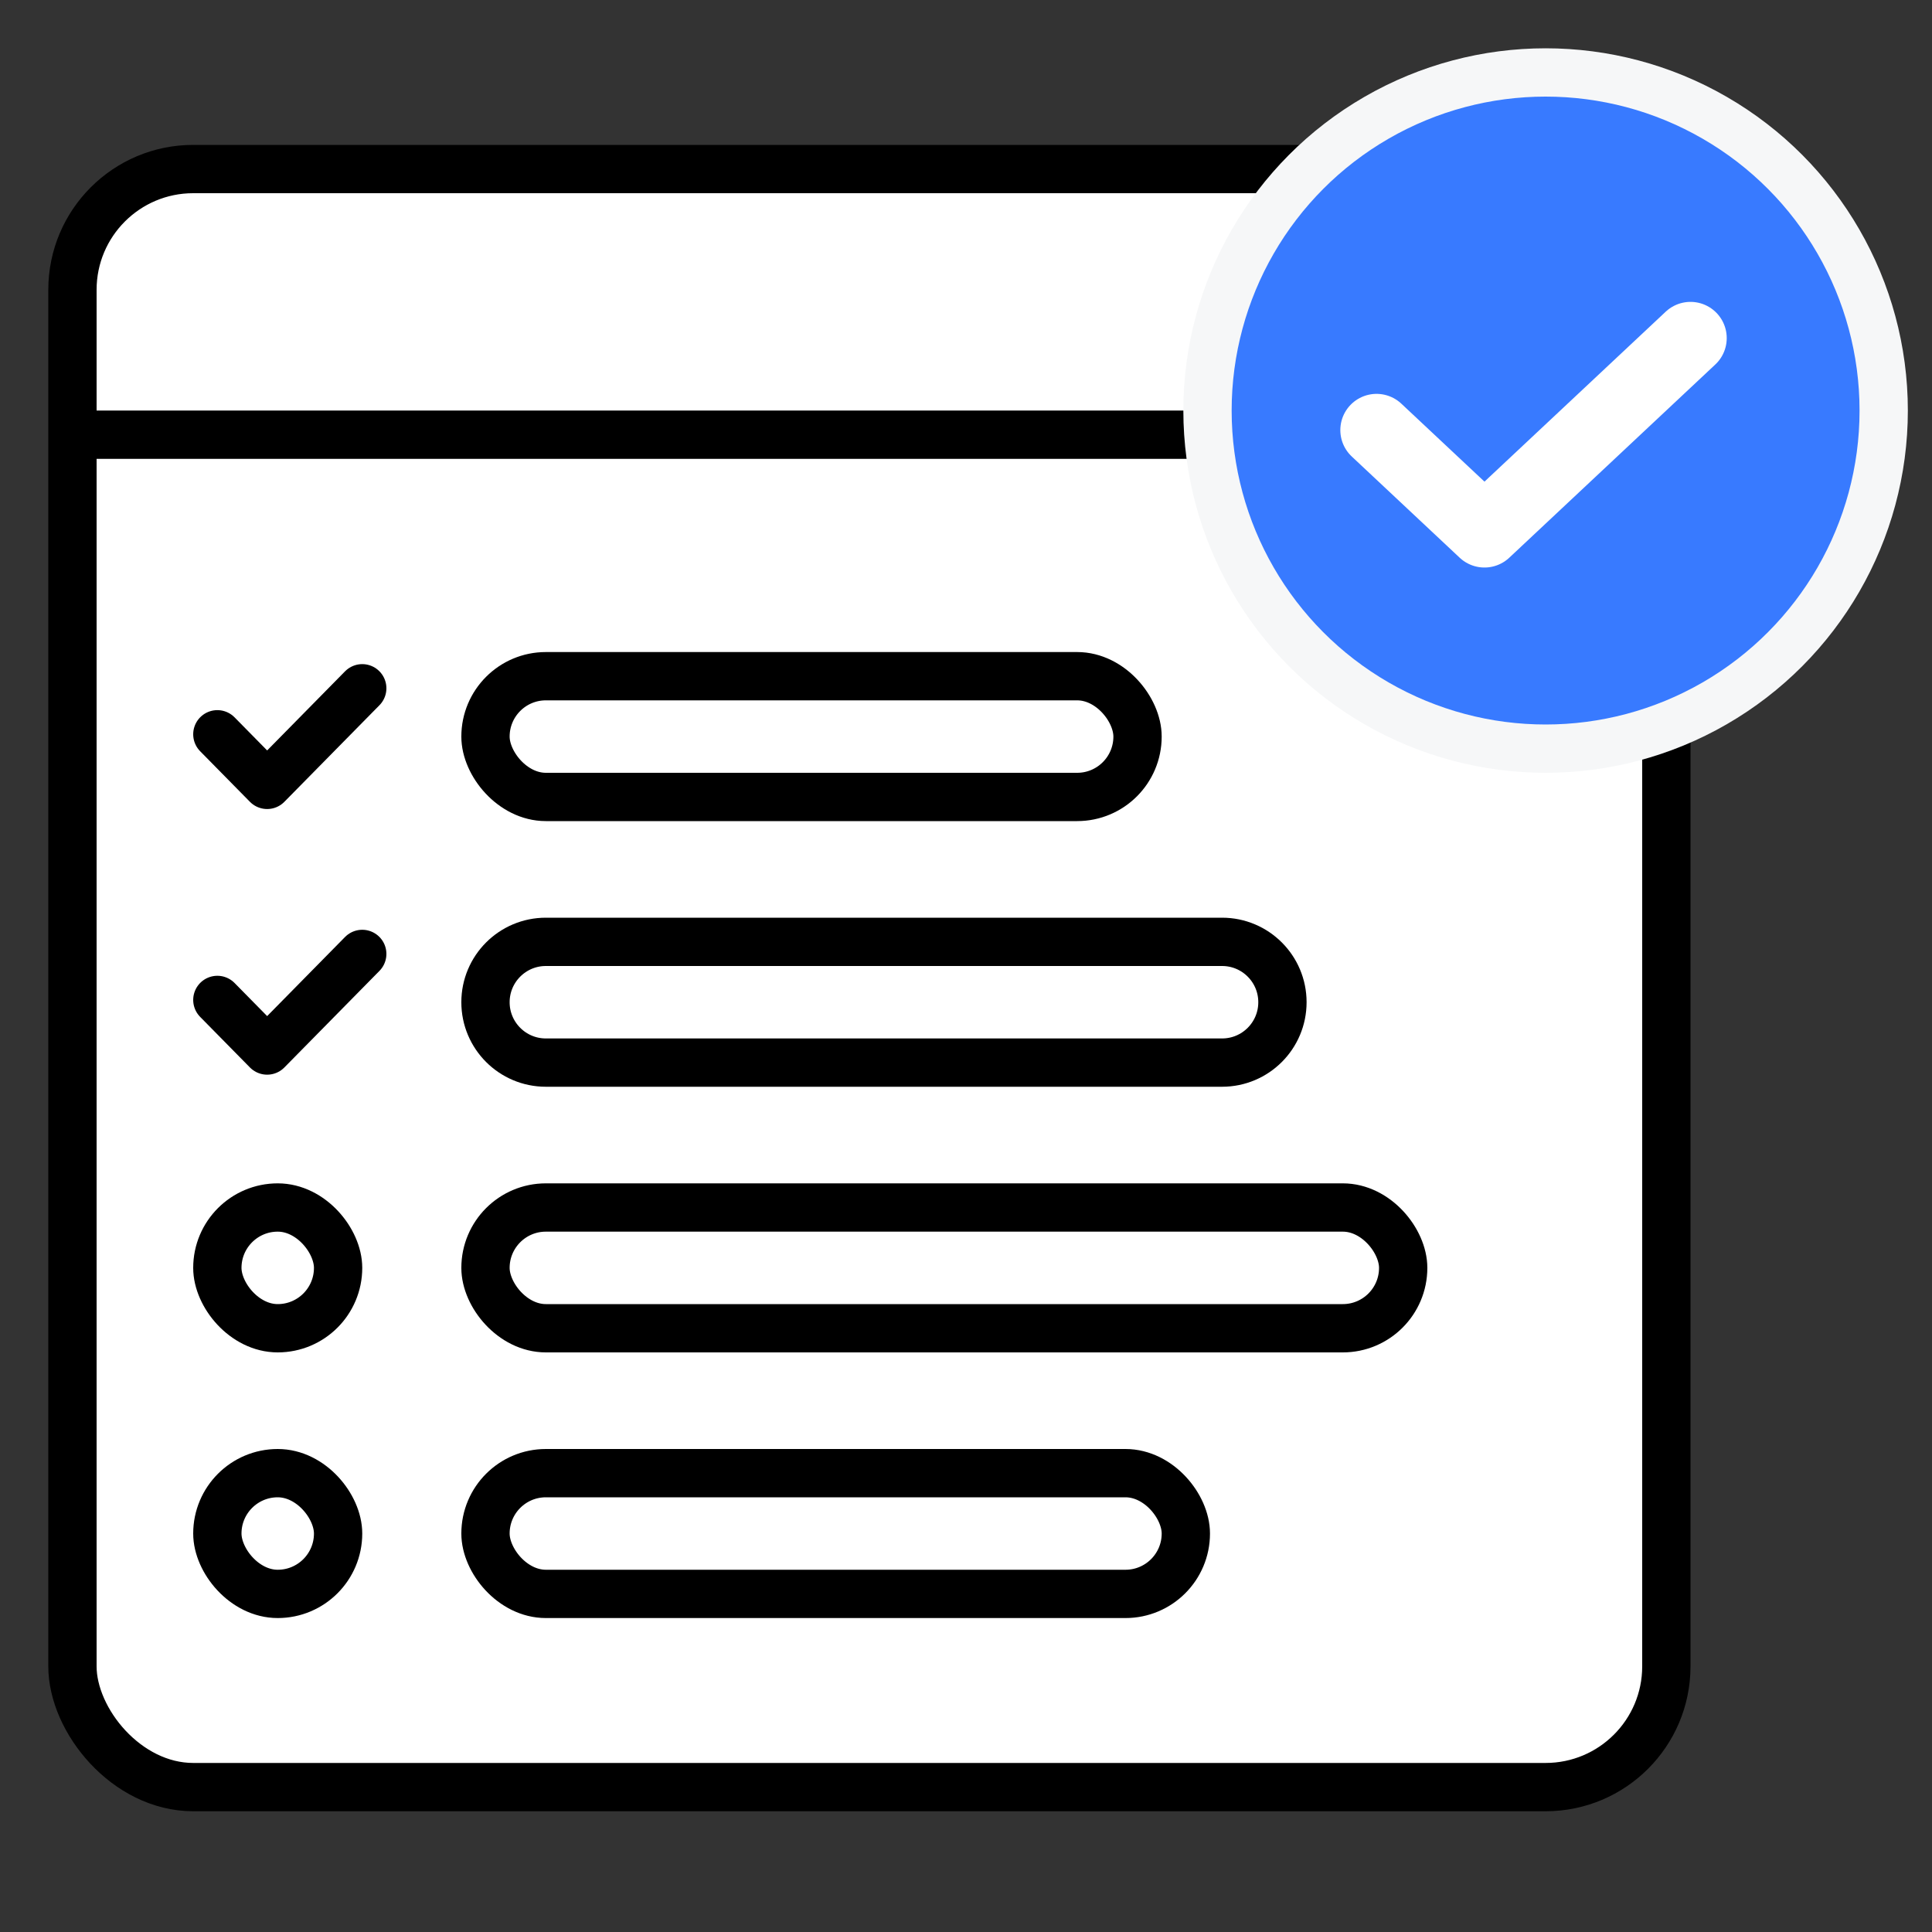 <svg width="80" height="80" viewBox="0 0 80 80" fill="none" xmlns="http://www.w3.org/2000/svg">
<rect x="0" y="0" width="80" height="80" fill="#333333" stroke="none"/>
<rect x="3" y="7" width="66" height="67" rx="5" fill="white" stroke="black" stroke-width="2"/>
<path d="M9 30.405L11.062 32.5L15 28.5" stroke="black" stroke-width="2" stroke-linecap="round" stroke-linejoin="round"/>
<path d="M9 41.405L11.062 43.5L15 39.5" stroke="black" stroke-width="2" stroke-linecap="round" stroke-linejoin="round"/>
<rect x="9" y="50" width="5" height="5" rx="2.5" stroke="black" stroke-width="2"/>
<rect x="9" y="61" width="5" height="5" rx="2.5" stroke="black" stroke-width="2"/>
<rect x="20.103" y="28" width="27" height="5" rx="2.5" stroke="black" stroke-width="2"/>
<path d="M20.103 41.5C20.103 40.119 21.222 39 22.603 39H50.603C51.984 39 53.103 40.119 53.103 41.5C53.103 42.881 51.984 44 50.603 44H22.603C21.222 44 20.103 42.881 20.103 41.5Z" stroke="black" stroke-width="2"/>
<rect x="20.103" y="50" width="38" height="5" rx="2.5" stroke="black" stroke-width="2"/>
<rect x="20.103" y="61" width="29" height="5" rx="2.5" stroke="black" stroke-width="2"/>
<path d="M4 18H70" stroke="black" stroke-width="2"/>
<circle cx="64" cy="17" r="14" fill="#387AFF" stroke="#F6F7F8" stroke-width="2"/>
<path d="M57 17.809L61.469 22L70 14" stroke="white" stroke-width="3" stroke-linecap="round" stroke-linejoin="round"/>
</svg>
